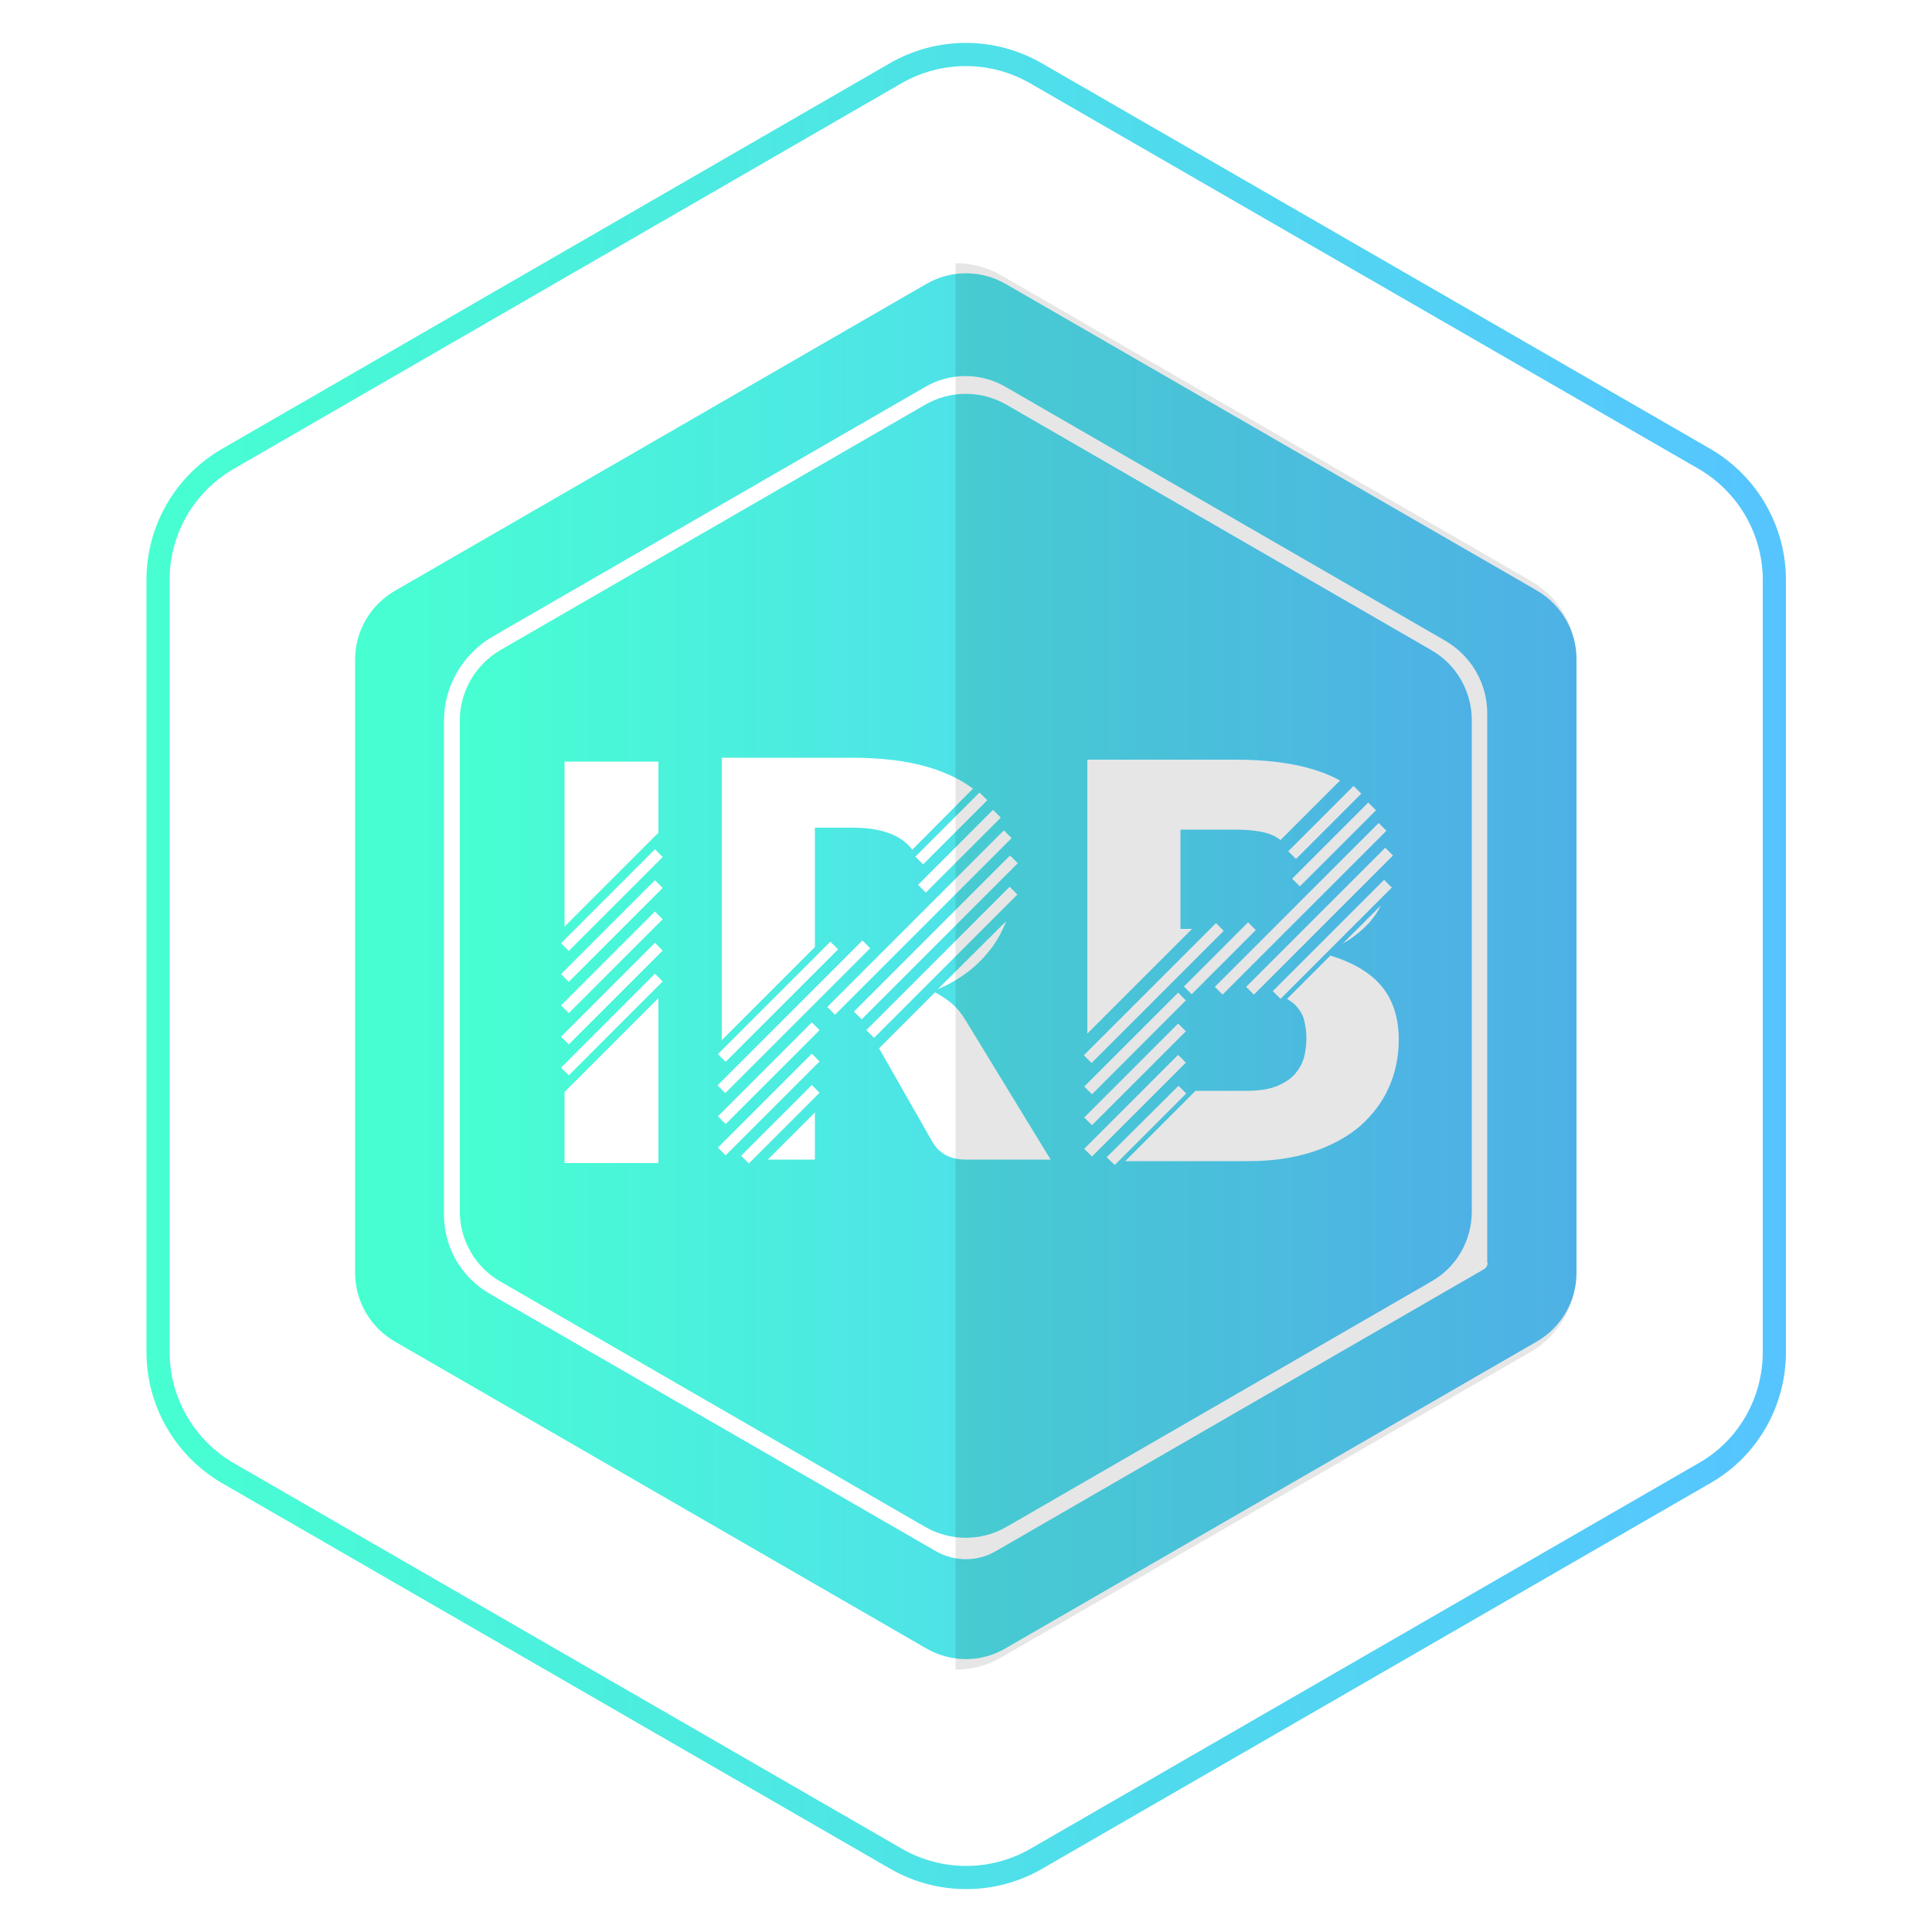 <?xml version="1.0" encoding="utf-8"?>
<!-- Generator: Adobe Illustrator 21.0.0, SVG Export Plug-In . SVG Version: 6.00 Build 0)  -->
<svg version="1.1" id="Layer_1" xmlns="http://www.w3.org/2000/svg" xmlns:xlink="http://www.w3.org/1999/xlink" x="0px" y="0px"
	 viewBox="0 0 500 500" style="enable-background:new 0 0 500 500;" xml:space="preserve">
<style type="text/css">
	.st0{fill:url(#SVGID_1_);}
	.st1{fill:url(#SVGID_2_);}
	.st2{fill:none;stroke:url(#SVGID_3_);stroke-width:6;stroke-miterlimit:10;}
	.st3{display:none;}
	.st4{display:inline;}
	.st5{fill:#004C4C;}
	.st6{fill:#006D46;}
	.st7{opacity:0.1;}
</style>
<g>
	<linearGradient id="SVGID_1_" gradientUnits="userSpaceOnUse" x1="92" y1="250" x2="408" y2="250">
		<stop  offset="0" style="stop-color:#47FFD1"/>
		<stop  offset="1" style="stop-color:#56C4FF"/>
	</linearGradient>
	<path class="st0" d="M239.7,73.5l-137.5,79.4c-6.4,3.7-10.3,10.5-10.3,17.8v158.7c0,7.3,3.9,14.1,10.3,17.8l137.5,79.4
		c6.4,3.7,14.2,3.7,20.5,0l137.5-79.4c6.4-3.7,10.3-10.5,10.3-17.8V170.6c0-7.3-3.9-14.1-10.3-17.8L260.3,73.5
		C253.9,69.8,246.1,69.8,239.7,73.5z M385,326.8c0,0.7-0.4,1.4-1,1.7l0,0l-126.4,73c-4.7,2.7-10.5,2.7-15.3,0l-115.6-66.7
		c-7.3-4.2-11.8-12-11.8-20.4V186.5c0-8.9,4.8-17.2,12.5-21.7l112.1-64.7c6.4-3.7,14.3-3.7,20.7,0l113.8,65.7
		c6.7,3.9,10.9,11,10.9,18.8V326.8z"/>
	<linearGradient id="SVGID_2_" gradientUnits="userSpaceOnUse" x1="119" y1="250" x2="381" y2="250">
		<stop  offset="0" style="stop-color:#47FFD1"/>
		<stop  offset="1" style="stop-color:#56C4FF"/>
	</linearGradient>
	<path class="st1" d="M119,186.4v127.1c0,7.5,4,14.4,10.4,18.1l110.1,63.6c6.5,3.7,14.4,3.7,20.9,0l110.1-63.6
		c6.5-3.7,10.4-10.6,10.4-18.1V186.4c0-7.5-4-14.4-10.4-18.1l-110.1-63.6c-6.5-3.7-14.4-3.7-20.9,0l-110.1,63.6
		C123,172.1,119,179,119,186.4z M223.2,243.4l2,2l-37.5,37.5l-2-2L223.2,243.4z M185.8,272.8l29.1-29.1l2,2l-29.1,29.1L185.8,272.8z
		 M146.1,197.1h24.3v18.4l-24.3,24.3V197.1z M170.4,301h-24.3v-18.4l24.3-24.3V301z M147.2,278.3l-2-2l24.3-24.3l2,2L147.2,278.3z
		 M147.2,270.3l-2-2l24.3-24.3l2,2L147.2,270.3z M147.2,262.2l-2-2l24.3-24.3l2,2L147.2,262.2z M147.2,254.1l-2-2l24.3-24.3l2,2
		L147.2,254.1z M147.2,246.1l-2-2l24.3-24.3l2,2L147.2,246.1z M210.9,300.1h-12.2l12.2-12.2V300.1z M193.8,301.1l-2-2l18.3-18.3l2,2
		L193.8,301.1z M187.8,299l-2-2l24.3-24.3l2,2L187.8,299z M187.8,290.9l-2-2l24.3-24.3l2,2L187.8,290.9z M224.2,266.6l37.1-37.1l2,2
		l-37.1,37.1L224.2,266.6z M260.4,238.4c-0.9,2.3-2,4.4-3.4,6.4c-1.8,2.5-4,4.8-6.6,6.8c-2.3,1.7-4.8,3.2-7.7,4.4L260.4,238.4z
		 M286.4,299.5L305,281l2,2l-18.5,18.5L286.4,299.5z M359.4,281.5c-1.7,3.8-4.2,7.1-7.5,10c-3.3,2.8-7.4,5-12.2,6.6
		c-4.9,1.6-10.4,2.4-16.6,2.4h-31.9l18.2-18.2h13.2c3.2,0,5.8-0.4,7.8-1.2c2-0.8,3.6-1.9,4.7-3.1c1.1-1.3,1.9-2.7,2.4-4.4
		c0.4-1.6,0.6-3.3,0.6-4.9c0-1.9-0.3-3.6-0.7-5.1c-0.5-1.5-1.4-2.8-2.6-3.9c-0.5-0.4-1.1-0.8-1.7-1.2l11.2-11.2
		c5.6,1.7,9.9,4.2,12.8,7.4c3.3,3.7,4.9,8.5,4.9,14.4C362,273.6,361.1,277.7,359.4,281.5z M306.4,255.3l16.6-16.6l2,2l-16.6,16.6
		L306.4,255.3z M331.4,258.5l-2-2l28.8-28.8l2,2L331.4,258.5z M357.4,234.3c-0.6,1.1-1.2,2.2-2,3.2c-1.4,1.9-3.3,3.6-5.5,5.2
		c-0.7,0.5-1.5,1-2.4,1.5L357.4,234.3z M324.5,257.4l-2-2l36-36l2,2L324.5,257.4z M358.8,215l-42.4,42.4l-2-2l42.4-42.4L358.8,215z
		 M356.1,209.7l-19.7,19.7l-2-2l19.7-19.7L356.1,209.7z M352.3,205.4l-16.9,16.9l-2-2l16.9-16.9L352.3,205.4z M281.5,196.6h38.2
		c7.2,0,13.3,0.7,18.3,2c3.4,0.9,6.3,2,8.8,3.4l-15.4,15.4c-1.3-1-2.9-1.7-4.8-2.1c-2-0.4-4.3-0.6-7-0.6h-14.1v25.7h3l-27.1,27.1
		V196.6z M314.7,238.9l2,2l-34.2,34.2l-2-2L314.7,238.9z M304.9,256.9l2,2l-24.3,24.3l-2-2L304.9,256.9z M304.9,264.9l2,2
		l-24.3,24.3l-2-2L304.9,264.9z M304.9,273l2,2l-24.3,24.3l-2-2L304.9,273z M250,300.1c-4,0-6.9-1.5-8.7-4.6l-13.8-24.2l14.5-14.5
		c1.4,0.8,2.8,1.7,4.1,2.7c1.4,1.2,2.6,2.6,3.7,4.4l22.1,36.2H250z M223,263.8l-2-2l40.4-40.4l2,2L223,263.8z M261.8,216.9
		l-45.7,45.7l-2-2l45.7-45.7L261.8,216.9z M259,211.6L239.6,231l-2-2l19.4-19.4L259,211.6z M255.5,207.1l-16.6,16.6l-2-2l16.6-16.6
		L255.5,207.1z M236.1,219.9c-0.5-0.7-1.1-1.3-1.7-1.8c-3-2.6-7.6-3.9-13.8-3.9h-9.7V245h0.1l-24.2,24.2v-73.1h33.8
		c7.5,0,13.9,0.8,19.2,2.3c4.8,1.4,8.8,3.3,12,5.7L236.1,219.9z"/>
</g>
<linearGradient id="SVGID_3_" gradientUnits="userSpaceOnUse" x1="37.855" y1="250" x2="462.145" y2="250">
	<stop  offset="0" style="stop-color:#47FFD1"/>
	<stop  offset="1" style="stop-color:#56C4FF"/>
</linearGradient>
<path class="st2" d="M40.9,150.1v199.8c0,12.9,6.9,24.8,18,31.3L232,481.1c11.2,6.4,24.9,6.4,36.1,0l173.1-99.9
	c11.2-6.4,18-18.4,18-31.3V150.1c0-12.9-6.9-24.8-18-31.3L268,18.9c-11.2-6.4-24.9-6.4-36.1,0L58.9,118.8
	C47.7,125.3,40.9,137.2,40.9,150.1z"/>
<g class="st3">
	<g id="XMLID_3124_" class="st4">
		<g id="XMLID_537_">
			<polygon id="XMLID_538_" class="st5" points="170.4,197.1 146.1,197.1 146.1,239.8 170.4,215.5 			"/>
		</g>
		<g id="XMLID_482_">
			<g id="XMLID_535_">
				
					<rect id="XMLID_536_" x="141.1" y="263.8" transform="matrix(0.707 -0.707 0.707 0.707 -141.168 189.607)" class="st6" width="34.3" height="2.9"/>
			</g>
			<g id="XMLID_533_">
				
					<rect id="XMLID_534_" x="141.1" y="255.7" transform="matrix(0.707 -0.707 0.707 0.707 -135.457 187.229)" class="st6" width="34.3" height="2.9"/>
			</g>
			<g id="XMLID_531_">
				
					<rect id="XMLID_532_" x="141.1" y="247.6" transform="matrix(0.707 -0.707 0.707 0.707 -129.751 184.865)" class="st6" width="34.3" height="2.9"/>
			</g>
			<g id="XMLID_529_">
				
					<rect id="XMLID_530_" x="141.1" y="239.6" transform="matrix(0.707 -0.707 0.707 0.707 -124.044 182.501)" class="st6" width="34.3" height="2.9"/>
			</g>
			<g id="XMLID_504_">
				
					<rect id="XMLID_527_" x="141.1" y="231.5" transform="matrix(0.707 -0.707 0.707 0.707 -118.337 180.138)" class="st6" width="34.3" height="2.9"/>
			</g>
		</g>
		<g id="XMLID_168_">
			<polygon id="XMLID_181_" class="st5" points="146.1,282.6 146.1,301 170.4,301 170.4,258.3 			"/>
		</g>
	</g>
	<g id="XMLID_3142_" class="st4">
		<g id="XMLID_887_">
			<path id="XMLID_888_" class="st5" d="M210.9,245v-30.8h9.7c6.2,0,10.8,1.3,13.8,3.9c0.7,0.6,1.2,1.2,1.7,1.8l15.7-15.7
				c-3.2-2.4-7.2-4.3-12-5.7c-5.3-1.5-11.7-2.3-19.2-2.3h-33.8v73.1L211,245H210.9z"/>
		</g>
		<g id="XMLID_885_">
			<polygon id="XMLID_886_" class="st5" points="210.9,300.1 210.9,287.9 198.7,300.1 			"/>
		</g>
		<g id="XMLID_883_">
			<path id="XMLID_884_" class="st6" d="M250.4,251.6c2.6-2,4.8-4.3,6.6-6.8c1.4-2,2.5-4.1,3.4-6.4L242.8,256
				C245.6,254.8,248.2,253.4,250.4,251.6z"/>
		</g>
		<g id="XMLID_881_">
			<path id="XMLID_882_" class="st5" d="M246,259.5c-1.3-1.1-2.6-2-4.1-2.7l-14.5,14.5l13.8,24.2c1.8,3,4.7,4.6,8.7,4.6h21.8
				l-22.1-36.2C248.6,262.2,247.4,260.7,246,259.5z"/>
		</g>
		<g id="XMLID_2_">
			<g id="XMLID_879_">
				
					<rect id="XMLID_880_" x="217.5" y="247.7" transform="matrix(0.707 -0.707 0.707 0.707 -104.743 245.301)" class="st6" width="52.5" height="2.9"/>
			</g>
			<g id="XMLID_877_">
				
					<rect id="XMLID_878_" x="189" y="289.5" transform="matrix(0.707 -0.707 0.707 0.707 -146.566 227.96)" class="st6" width="25.9" height="2.9"/>
			</g>
			<g id="XMLID_875_">
				
					<rect id="XMLID_876_" x="213.6" y="241.2" transform="matrix(0.707 -0.707 0.707 0.707 -100.626 242.294)" class="st6" width="57.1" height="2.9"/>
			</g>
			<g id="XMLID_873_">
				
					<rect id="XMLID_874_" x="181.7" y="284.4" transform="matrix(0.707 -0.707 0.707 0.707 -143.831 224.383)" class="st6" width="34.4" height="2.9"/>
			</g>
			<g id="XMLID_871_">
				
					<rect id="XMLID_872_" x="205.7" y="237.3" transform="matrix(0.707 -0.707 0.707 0.707 -99.093 238.174)" class="st6" width="64.6" height="2.9"/>
			</g>
			<g id="XMLID_869_">
				
					<rect id="XMLID_870_" x="181.7" y="276.3" transform="matrix(0.707 -0.707 0.707 0.707 -138.125 222.019)" class="st6" width="34.4" height="2.9"/>
			</g>
			<g id="XMLID_867_">
				
					<rect id="XMLID_868_" x="234.6" y="218.9" transform="matrix(0.707 -0.707 0.707 0.707 -83.046 240.105)" class="st6" width="27.5" height="2.9"/>
			</g>
			<g id="XMLID_865_">
				
					<rect id="XMLID_866_" x="179" y="261.7" transform="matrix(0.707 -0.707 0.707 0.707 -125.862 222.387)" class="st6" width="53" height="2.9"/>
			</g>
			<g id="XMLID_839_">
				
					<rect id="XMLID_864_" x="234.4" y="212.9" transform="matrix(0.707 -0.707 0.707 0.707 -79.482 236.854)" class="st6" width="23.5" height="2.9"/>
			</g>
			<g id="XMLID_293_">
				
					<rect id="XMLID_295_" x="180.7" y="257.8" transform="matrix(0.707 -0.707 0.707 0.707 -124.314 218.284)" class="st6" width="41.2" height="2.9"/>
			</g>
		</g>
	</g>
	<g id="XMLID_988_" class="st4">
		<g id="XMLID_690_">
			<path id="XMLID_724_" class="st5" d="M349.9,242.7c2.2-1.5,4.1-3.3,5.5-5.2c0.8-1,1.4-2.1,2-3.2l-9.9,9.9
				C348.4,243.7,349.2,243.2,349.9,242.7z"/>
		</g>
		<g id="XMLID_673_">
			<path id="XMLID_674_" class="st5" d="M344.3,247.4l-11.2,11.2c0.6,0.3,1.2,0.7,1.7,1.2c1.2,1,2.1,2.3,2.6,3.9
				c0.5,1.5,0.7,3.2,0.7,5.1c0,1.7-0.2,3.3-0.6,4.9c-0.4,1.6-1.2,3.1-2.4,4.4c-1.1,1.3-2.7,2.3-4.7,3.1c-2,0.8-4.6,1.2-7.8,1.2
				h-13.2l-18.2,18.2h31.9c6.2,0,11.8-0.8,16.6-2.4c4.9-1.6,8.9-3.8,12.2-6.6c3.3-2.8,5.8-6.1,7.5-10c1.7-3.8,2.6-7.9,2.6-12.3
				c0-5.8-1.6-10.6-4.9-14.4C354.2,251.6,349.9,249.1,344.3,247.4z"/>
		</g>
		<g id="XMLID_671_">
			<path id="XMLID_672_" class="st5" d="M305.6,240.3v-25.7h14.1c2.7,0,5.1,0.2,7,0.6c1.9,0.4,3.5,1.1,4.8,2.1l15.4-15.4
				c-2.5-1.4-5.5-2.5-8.8-3.4c-5-1.3-11.2-2-18.3-2h-38.2v70.8l27.1-27.1H305.6z"/>
		</g>
		<g id="XMLID_220_">
			<g id="XMLID_669_">
				
					<rect id="XMLID_670_" x="324.5" y="241.7" transform="matrix(0.707 -0.707 0.707 0.707 -70.931 315.029)" class="st6" width="40.7" height="2.9"/>
			</g>
			<g id="XMLID_667_">
				
					<rect id="XMLID_668_" x="283.6" y="289.8" transform="matrix(0.707 -0.707 0.707 0.707 -119.046 295.099)" class="st6" width="26.2" height="2.9"/>
			</g>
			<g id="XMLID_665_">
				
					<rect id="XMLID_666_" x="316.1" y="236.9" transform="matrix(0.707 -0.707 0.707 0.707 -68.492 311.329)" class="st6" width="50.9" height="2.9"/>
			</g>
			<g id="XMLID_663_">
				
					<rect id="XMLID_664_" x="276.5" y="284.7" transform="matrix(0.707 -0.707 0.707 0.707 -116.331 291.497)" class="st6" width="34.4" height="2.9"/>
			</g>
			<g id="XMLID_526_">
				
					<rect id="XMLID_662_" x="306.7" y="233.7" transform="matrix(0.707 -0.707 0.707 0.707 -67.684 306.919)" class="st6" width="59.9" height="2.9"/>
			</g>
			<g id="XMLID_524_">
				
					<rect id="XMLID_525_" x="276.5" y="276.7" transform="matrix(0.707 -0.707 0.707 0.707 -110.624 289.132)" class="st6" width="34.4" height="2.9"/>
			</g>
			<g id="XMLID_522_">
				
					<rect id="XMLID_523_" x="331.3" y="217.1" transform="matrix(0.707 -0.707 0.707 0.707 -53.402 308.107)" class="st6" width="27.8" height="2.9"/>
			</g>
			<g id="XMLID_520_">
				
					<rect id="XMLID_521_" x="303.9" y="246.6" transform="matrix(0.707 -0.707 0.707 0.707 -82.911 295.883)" class="st6" width="23.5" height="2.9"/>
			</g>
			<g id="XMLID_518_">
				
					<rect id="XMLID_519_" x="276.5" y="268.6" transform="matrix(0.707 -0.707 0.707 0.707 -104.916 286.787)" class="st6" width="34.4" height="2.9"/>
			</g>
			<g id="XMLID_516_">
				
					<rect id="XMLID_517_" x="330.9" y="211.4" transform="matrix(0.707 -0.707 0.707 0.707 -50.094 304.733)" class="st6" width="23.9" height="2.9"/>
			</g>
			<g id="XMLID_238_">
				
					<rect id="XMLID_515_" x="274.5" y="255.6" transform="matrix(0.707 -0.707 0.707 0.707 -94.292 286.442)" class="st6" width="48.3" height="2.9"/>
			</g>
		</g>
	</g>
</g>
<path class="st7" d="M396.1,150.3l-136.9-79c-3.6-2.1-7.8-3.2-11.9-3.2v364c4.2,0,8.3-1.1,11.9-3.2l136.9-79
	c7.4-4.3,11.9-12.2,11.9-20.7V171C408.1,162.4,403.5,154.5,396.1,150.3z"/>
</svg>

